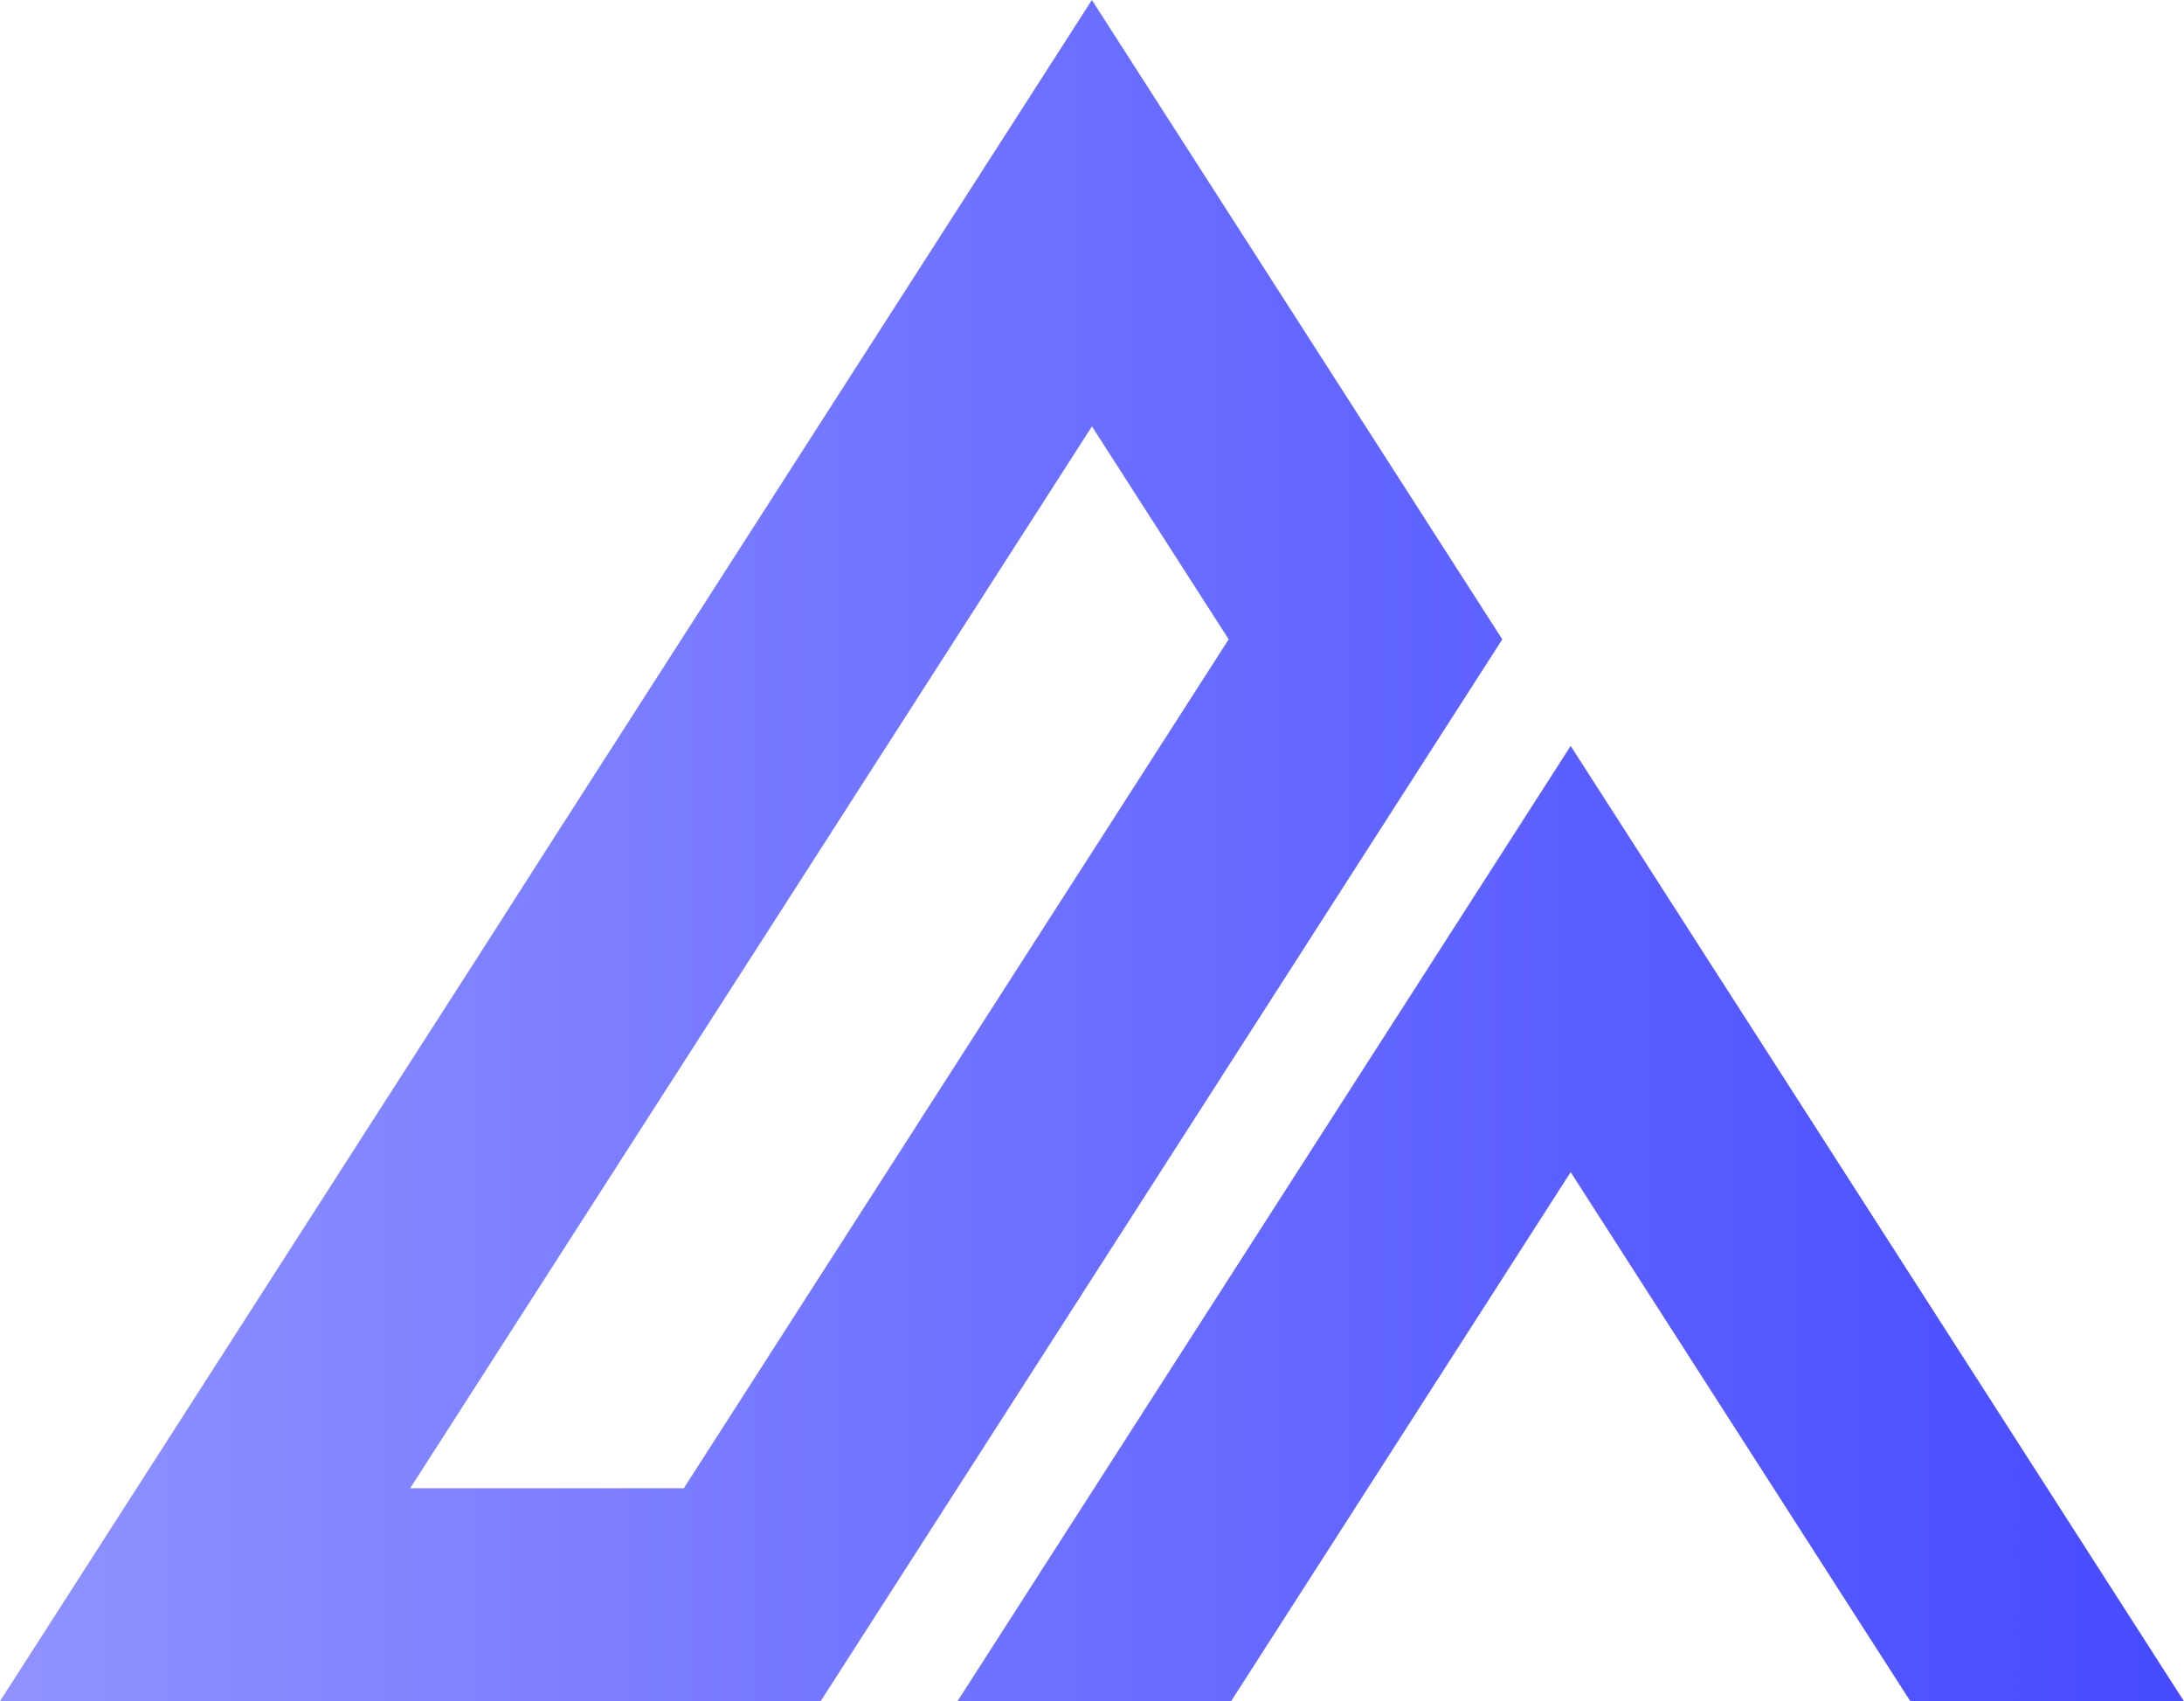<svg width="95" height="74" viewBox="0 0 95 74" fill="none" xmlns="http://www.w3.org/2000/svg">
<path fill-rule="evenodd" clip-rule="evenodd" d="M80.223 69.523L83.099 74H95L86.177 60.252L80.226 50.983L74.272 41.713L71.247 36.999L68.321 32.444L62.372 41.713L47.595 64.731L41.646 74H53.547L59.498 64.731L68.321 50.983L74.272 60.252L77.148 64.731L80.223 69.523ZM23.794 74H35.694L41.644 64.731L65.347 27.808L53.446 9.269L47.495 0L23.74 36.999L20.776 41.634L15.972 49.111L14.825 50.899L0 73.994H23.803L23.794 74ZM53.446 27.808L41.824 45.913L38.6 50.937L29.745 64.731H17.843L26.719 50.905L27.866 49.118L32.67 41.64L47.497 18.545L53.446 27.808Z" fill="url(#paint0_linear_711_18)"/>
<defs>
<linearGradient id="paint0_linear_711_18" x1="95" y1="36.302" x2="-5.54461e-08" y2="36.302" gradientUnits="userSpaceOnUse">
<stop stop-color="#474BFF"/>
<stop offset="1" stop-color="#8F92FF"/>
</linearGradient>
</defs>
</svg>
